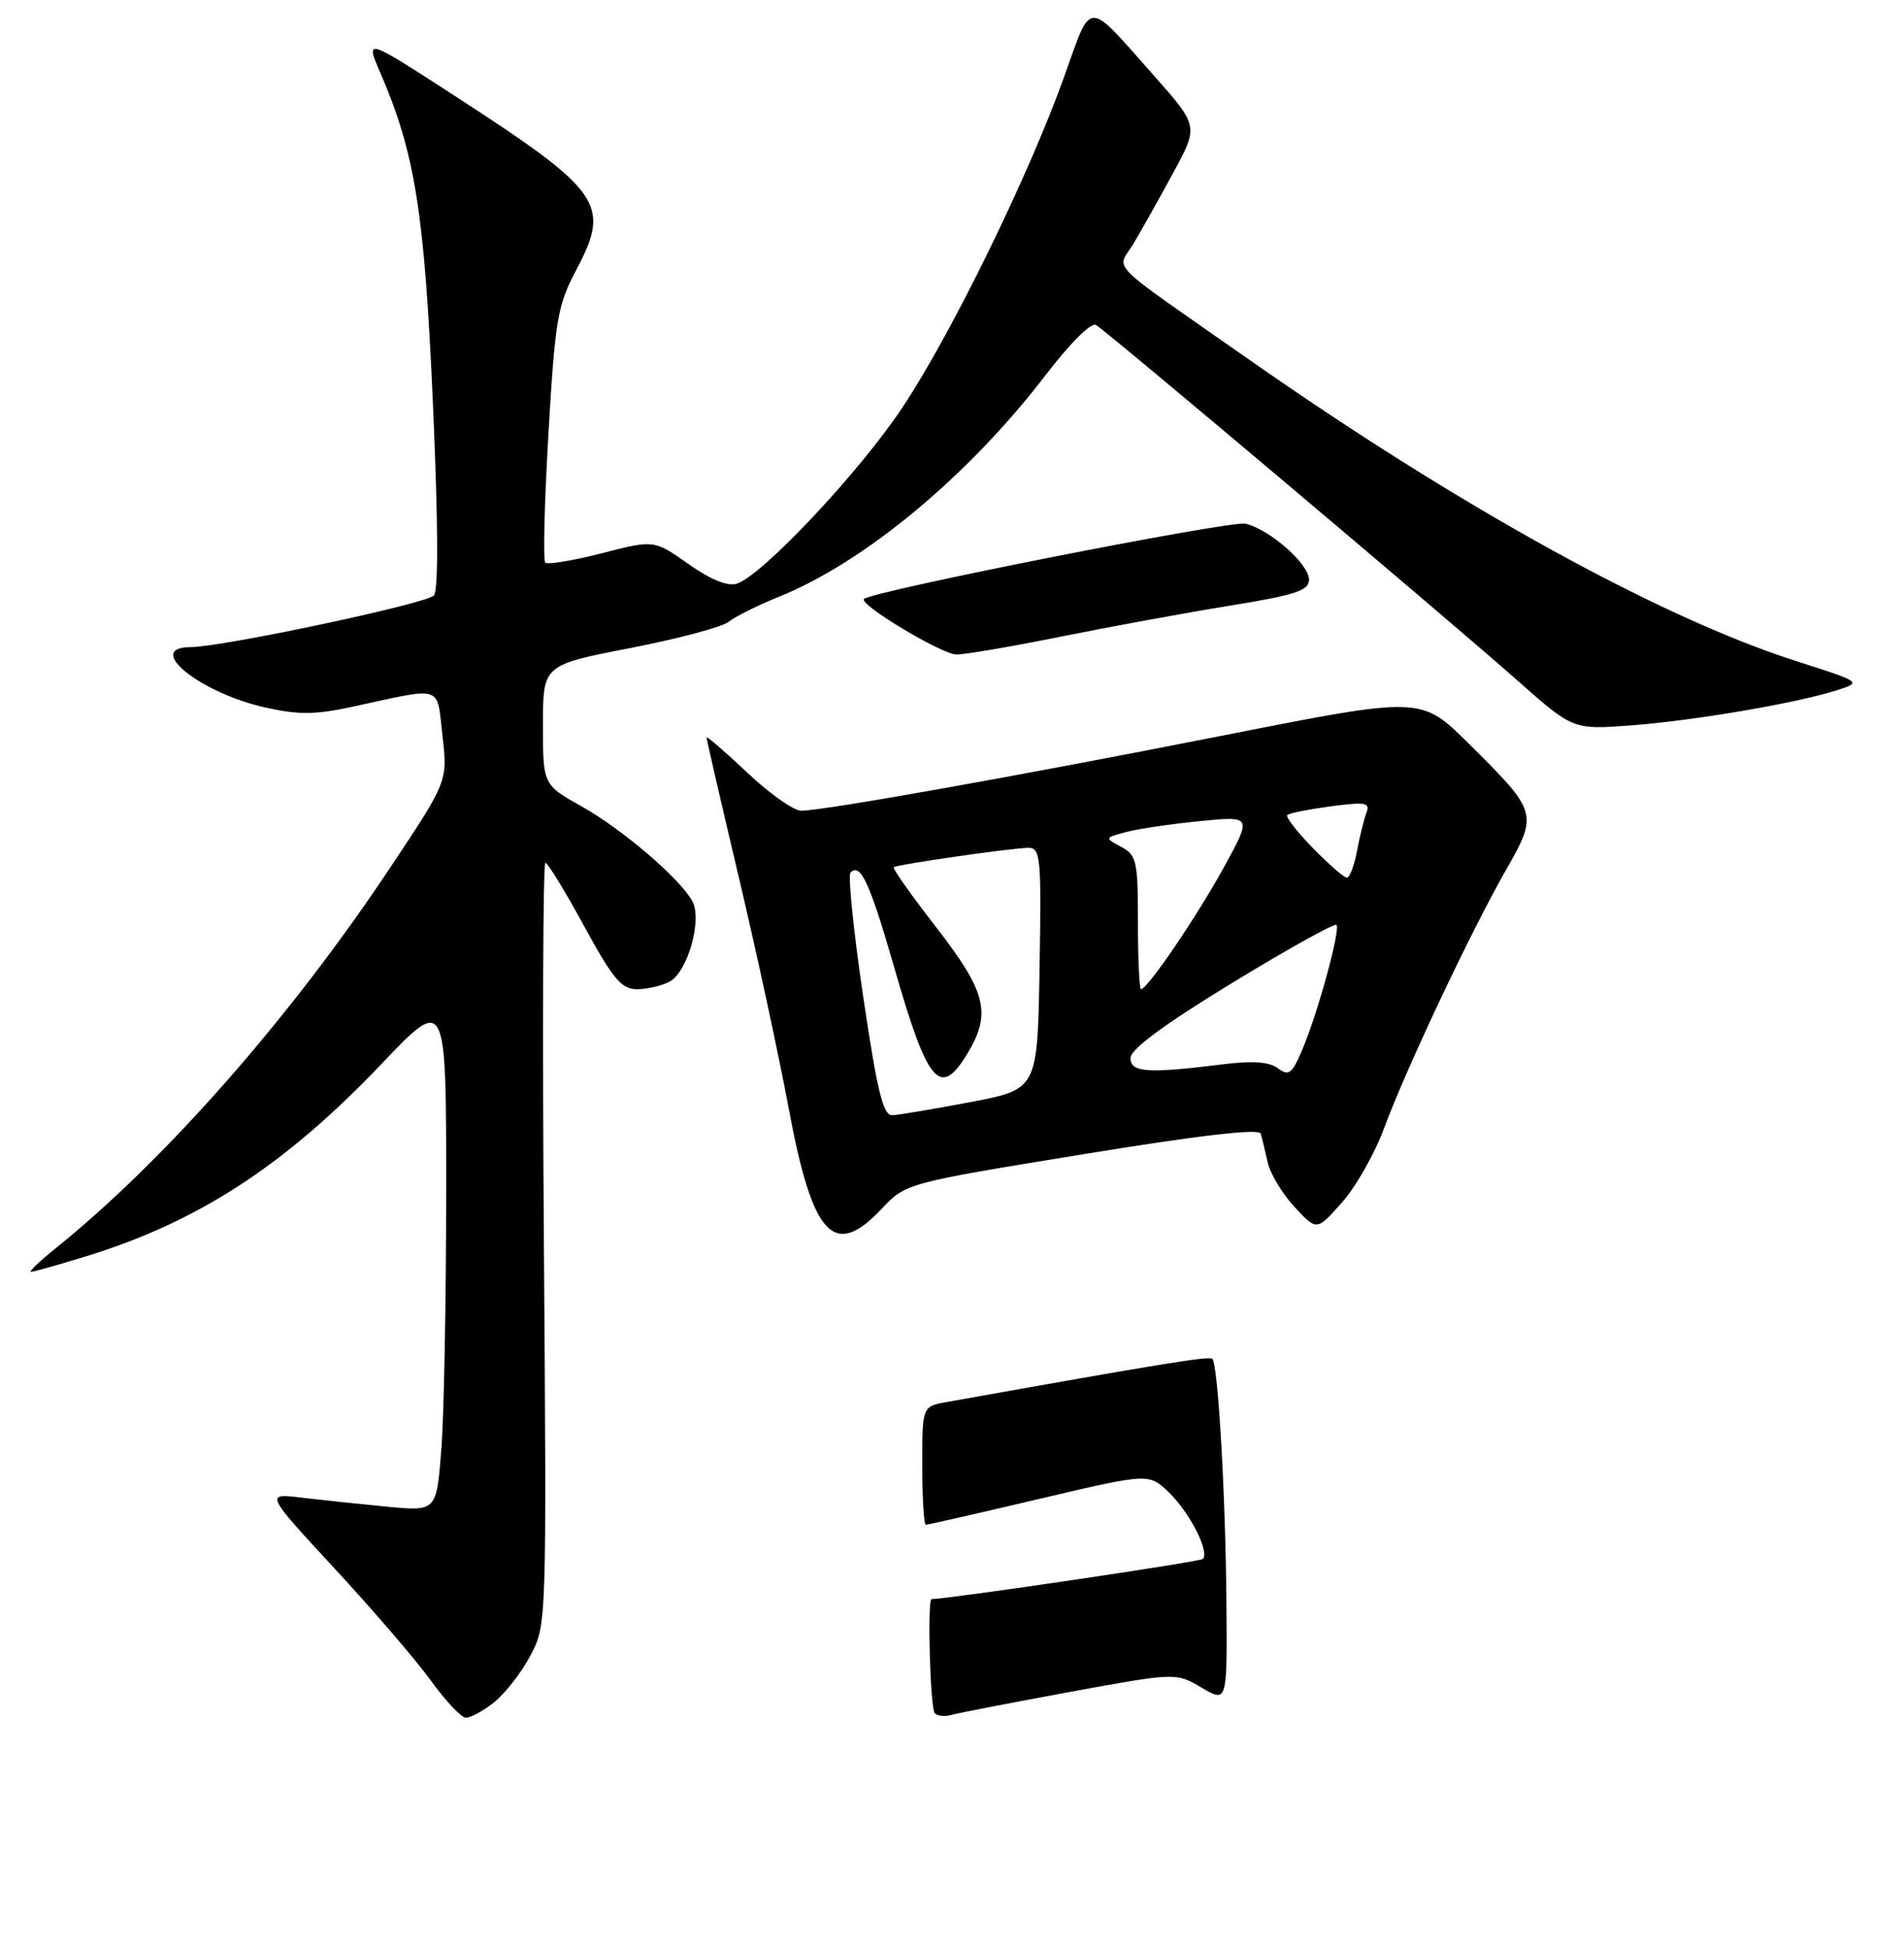 <?xml version="1.0" encoding="UTF-8" standalone="no"?>
<!DOCTYPE svg PUBLIC "-//W3C//DTD SVG 1.1//EN" "http://www.w3.org/Graphics/SVG/1.1/DTD/svg11.dtd" >
<svg xmlns="http://www.w3.org/2000/svg" xmlns:xlink="http://www.w3.org/1999/xlink" version="1.1" viewBox="0 0 256 262">
 <g >
 <path fill="currentColor"
d=" M 66.39 228.91 C 67.86 227.75 70.06 224.94 71.28 222.66 C 73.50 218.50 73.50 218.50 73.13 167.25 C 72.92 139.06 73.01 116.00 73.33 116.00 C 73.64 116.00 75.98 119.82 78.53 124.50 C 82.42 131.64 83.56 133.00 85.65 133.00 C 87.01 133.00 88.99 132.54 90.03 131.98 C 92.45 130.69 94.44 123.70 93.10 121.19 C 91.48 118.17 83.75 111.54 78.22 108.43 C 73.00 105.50 73.00 105.50 73.00 97.46 C 73.00 89.41 73.00 89.41 84.75 87.13 C 91.21 85.87 97.17 84.28 98.00 83.59 C 98.83 82.91 101.86 81.39 104.74 80.23 C 116.23 75.60 130.21 63.98 140.58 50.44 C 143.92 46.08 146.71 43.31 147.37 43.70 C 148.92 44.62 194.75 83.28 204.00 91.47 C 211.50 98.11 211.50 98.11 219.27 97.53 C 227.71 96.90 241.45 94.56 246.93 92.82 C 250.37 91.72 250.37 91.72 241.43 88.86 C 223.12 82.98 196.17 68.12 167.76 48.22 C 148.27 34.57 150.17 36.49 152.43 32.71 C 153.48 30.94 155.88 26.68 157.75 23.22 C 161.16 16.95 161.16 16.95 155.10 10.11 C 145.96 -0.19 146.85 -0.21 143.09 10.29 C 138.34 23.58 127.90 44.92 121.34 54.78 C 115.56 63.48 102.47 77.40 99.06 78.48 C 97.84 78.87 95.55 77.94 92.56 75.83 C 87.94 72.57 87.94 72.57 80.90 74.39 C 77.03 75.38 73.62 75.95 73.31 75.64 C 73.01 75.34 73.20 67.53 73.74 58.29 C 74.64 42.90 74.96 41.06 77.48 36.29 C 82.16 27.45 80.98 25.75 61.11 12.87 C 49.11 5.09 49.11 5.09 51.14 9.80 C 55.81 20.59 57.08 28.60 58.21 54.30 C 58.92 70.41 58.96 79.44 58.33 80.07 C 57.20 81.20 29.89 86.99 25.67 87.00 C 19.28 87.01 26.83 93.15 35.66 95.12 C 40.14 96.12 42.36 96.11 47.35 95.03 C 59.78 92.34 58.69 91.99 59.49 98.92 C 60.20 105.03 60.20 105.03 52.46 116.66 C 39.01 136.86 22.24 155.94 7.52 167.80 C 5.33 169.56 3.82 171.00 4.17 171.00 C 4.51 171.00 7.87 170.05 11.64 168.89 C 26.71 164.24 38.34 156.66 51.30 143.04 C 60.00 133.90 60.00 133.90 59.99 160.20 C 59.99 174.66 59.70 190.26 59.34 194.85 C 58.69 203.20 58.69 203.20 52.09 202.58 C 48.47 202.23 43.28 201.68 40.56 201.36 C 35.63 200.76 35.63 200.76 44.99 210.89 C 50.15 216.46 55.97 223.24 57.93 225.95 C 59.89 228.67 62.00 230.91 62.62 230.94 C 63.23 230.98 64.93 230.06 66.39 228.91 Z  M 118.53 162.54 C 121.79 159.08 121.79 159.08 145.49 155.21 C 161.31 152.63 169.30 151.70 169.51 152.42 C 169.69 153.01 170.10 154.74 170.44 156.26 C 170.77 157.77 172.39 160.47 174.04 162.26 C 177.04 165.50 177.04 165.50 180.41 161.70 C 182.27 159.62 184.83 155.12 186.09 151.70 C 189.08 143.64 197.76 125.25 202.44 117.05 C 206.83 109.36 206.78 109.20 197.43 99.93 C 191.07 93.63 191.07 93.63 164.79 98.82 C 136.74 104.36 110.72 109.00 107.72 109.00 C 106.71 109.00 103.43 106.68 100.44 103.85 C 97.45 101.03 95.00 98.91 95.00 99.16 C 95.00 99.40 96.96 107.91 99.36 118.05 C 101.76 128.20 104.76 142.12 106.04 149.00 C 109.24 166.23 112.11 169.35 118.53 162.54 Z  M 142.61 85.60 C 149.15 84.28 159.34 82.41 165.25 81.45 C 174.20 80.00 176.00 79.41 176.00 77.94 C 176.00 75.84 170.81 71.24 167.48 70.41 C 165.58 69.93 117.38 79.44 116.17 80.53 C 115.39 81.23 126.66 88.00 128.60 88.00 C 129.77 88.00 136.07 86.92 142.61 85.60 Z  M 125.68 230.34 C 125.07 229.73 124.66 215.01 125.25 215.00 C 127.74 214.95 161.35 209.99 161.73 209.60 C 162.67 208.66 159.95 203.33 157.16 200.65 C 154.46 198.06 154.46 198.06 139.72 201.53 C 131.61 203.44 124.76 205.00 124.49 205.00 C 124.22 205.00 124.00 201.42 124.00 197.05 C 124.00 189.09 124.00 189.09 127.25 188.51 C 156.58 183.27 162.58 182.30 163.00 182.70 C 163.77 183.42 164.79 201.06 164.90 215.72 C 165.00 228.93 165.00 228.93 161.55 226.90 C 158.11 224.87 158.11 224.87 143.80 227.49 C 135.94 228.94 128.79 230.32 127.93 230.57 C 127.06 230.82 126.05 230.72 125.68 230.34 Z  M 116.06 133.99 C 114.76 125.18 113.99 117.68 114.36 117.31 C 115.70 115.96 116.97 118.73 120.26 130.17 C 124.73 145.72 126.39 147.69 130.01 141.75 C 133.34 136.28 132.66 133.43 125.91 124.72 C 122.55 120.39 119.97 116.74 120.16 116.60 C 120.66 116.22 136.19 113.99 138.27 113.99 C 139.91 114.00 140.03 115.25 139.77 130.23 C 139.50 146.46 139.50 146.46 130.50 148.17 C 125.55 149.11 120.81 149.91 119.97 149.94 C 118.74 149.99 117.95 146.76 116.06 133.99 Z  M 171.82 143.63 C 170.64 142.75 168.41 142.59 164.32 143.11 C 154.25 144.36 152.00 144.20 152.00 142.25 C 152.00 141.07 156.47 137.77 165.61 132.19 C 173.09 127.62 179.43 124.10 179.69 124.35 C 180.27 124.94 177.17 136.28 175.07 141.19 C 173.71 144.39 173.28 144.71 171.82 143.63 Z  M 153.00 124.04 C 153.00 115.76 152.83 114.98 150.75 113.86 C 148.50 112.65 148.50 112.65 151.40 111.87 C 153.00 111.44 157.47 110.78 161.33 110.40 C 168.34 109.71 168.34 109.71 164.56 116.60 C 160.94 123.21 154.28 133.00 153.41 133.00 C 153.19 133.00 153.00 128.97 153.00 124.04 Z  M 176.52 114.02 C 174.38 111.83 172.83 109.83 173.08 109.58 C 173.33 109.33 175.96 108.81 178.93 108.41 C 183.61 107.79 184.25 107.91 183.72 109.28 C 183.39 110.15 182.82 112.46 182.45 114.43 C 182.08 116.39 181.47 118.00 181.09 118.00 C 180.71 118.00 178.66 116.21 176.52 114.02 Z "/>
</g>
</svg>